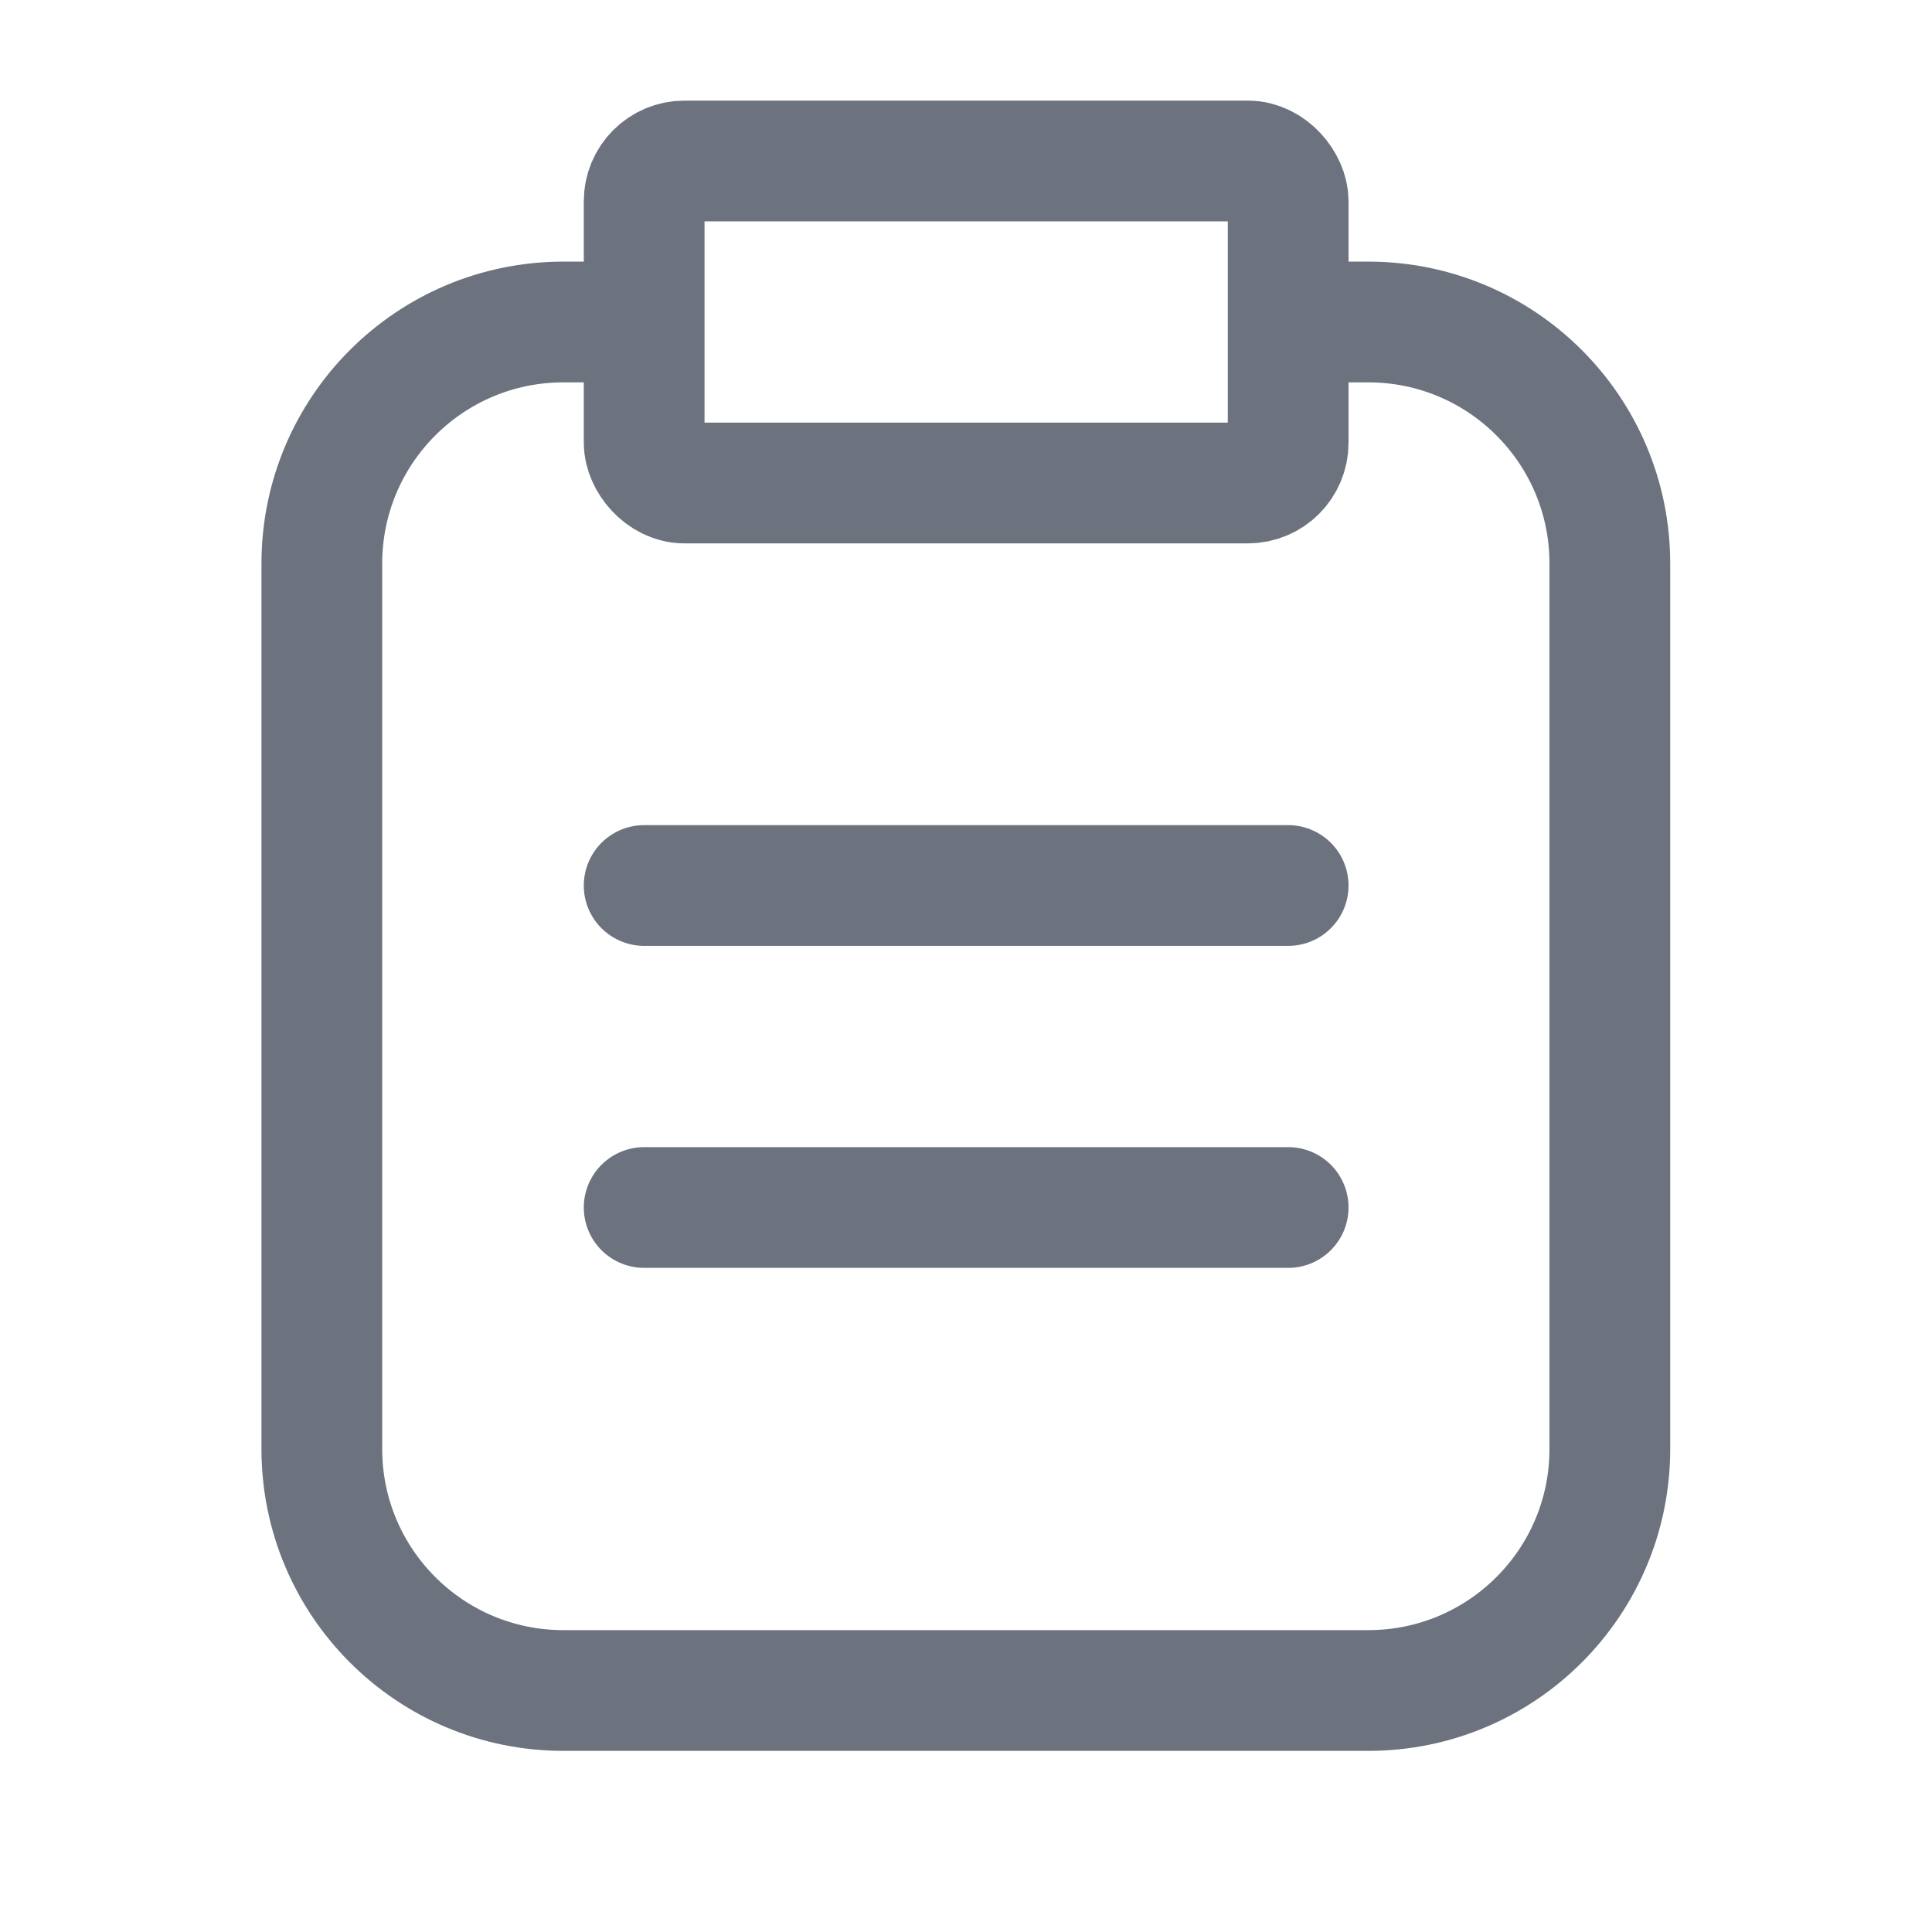 <svg width="24" height="24" viewBox="0 0 24 24" fill="none" xmlns="http://www.w3.org/2000/svg" tint="#6C737F" style="width:24px;height:24px" type="routine-navbar" dark="#6C737F" light="#6C737F"><path d="M7.998 4H6.998C5.342 4 3.998 5.343 3.998 7V18C3.998 19.657 5.342 21 6.998 21H16.998C18.655 21 19.998 19.657 19.998 18V7C19.998 5.343 18.655 4 16.998 4H15.998" stroke="#6C737F" stroke-width="1.5"></path><path d="M16.002 15H8.002M16.002 11H8.002" stroke="#6C737F" stroke-width="1.5" stroke-linecap="round" stroke-linejoin="round"></path><rect x="8.002" y="2" width="8" height="4" rx="0.5" stroke="#6C737F" stroke-width="1.5"></rect></svg>